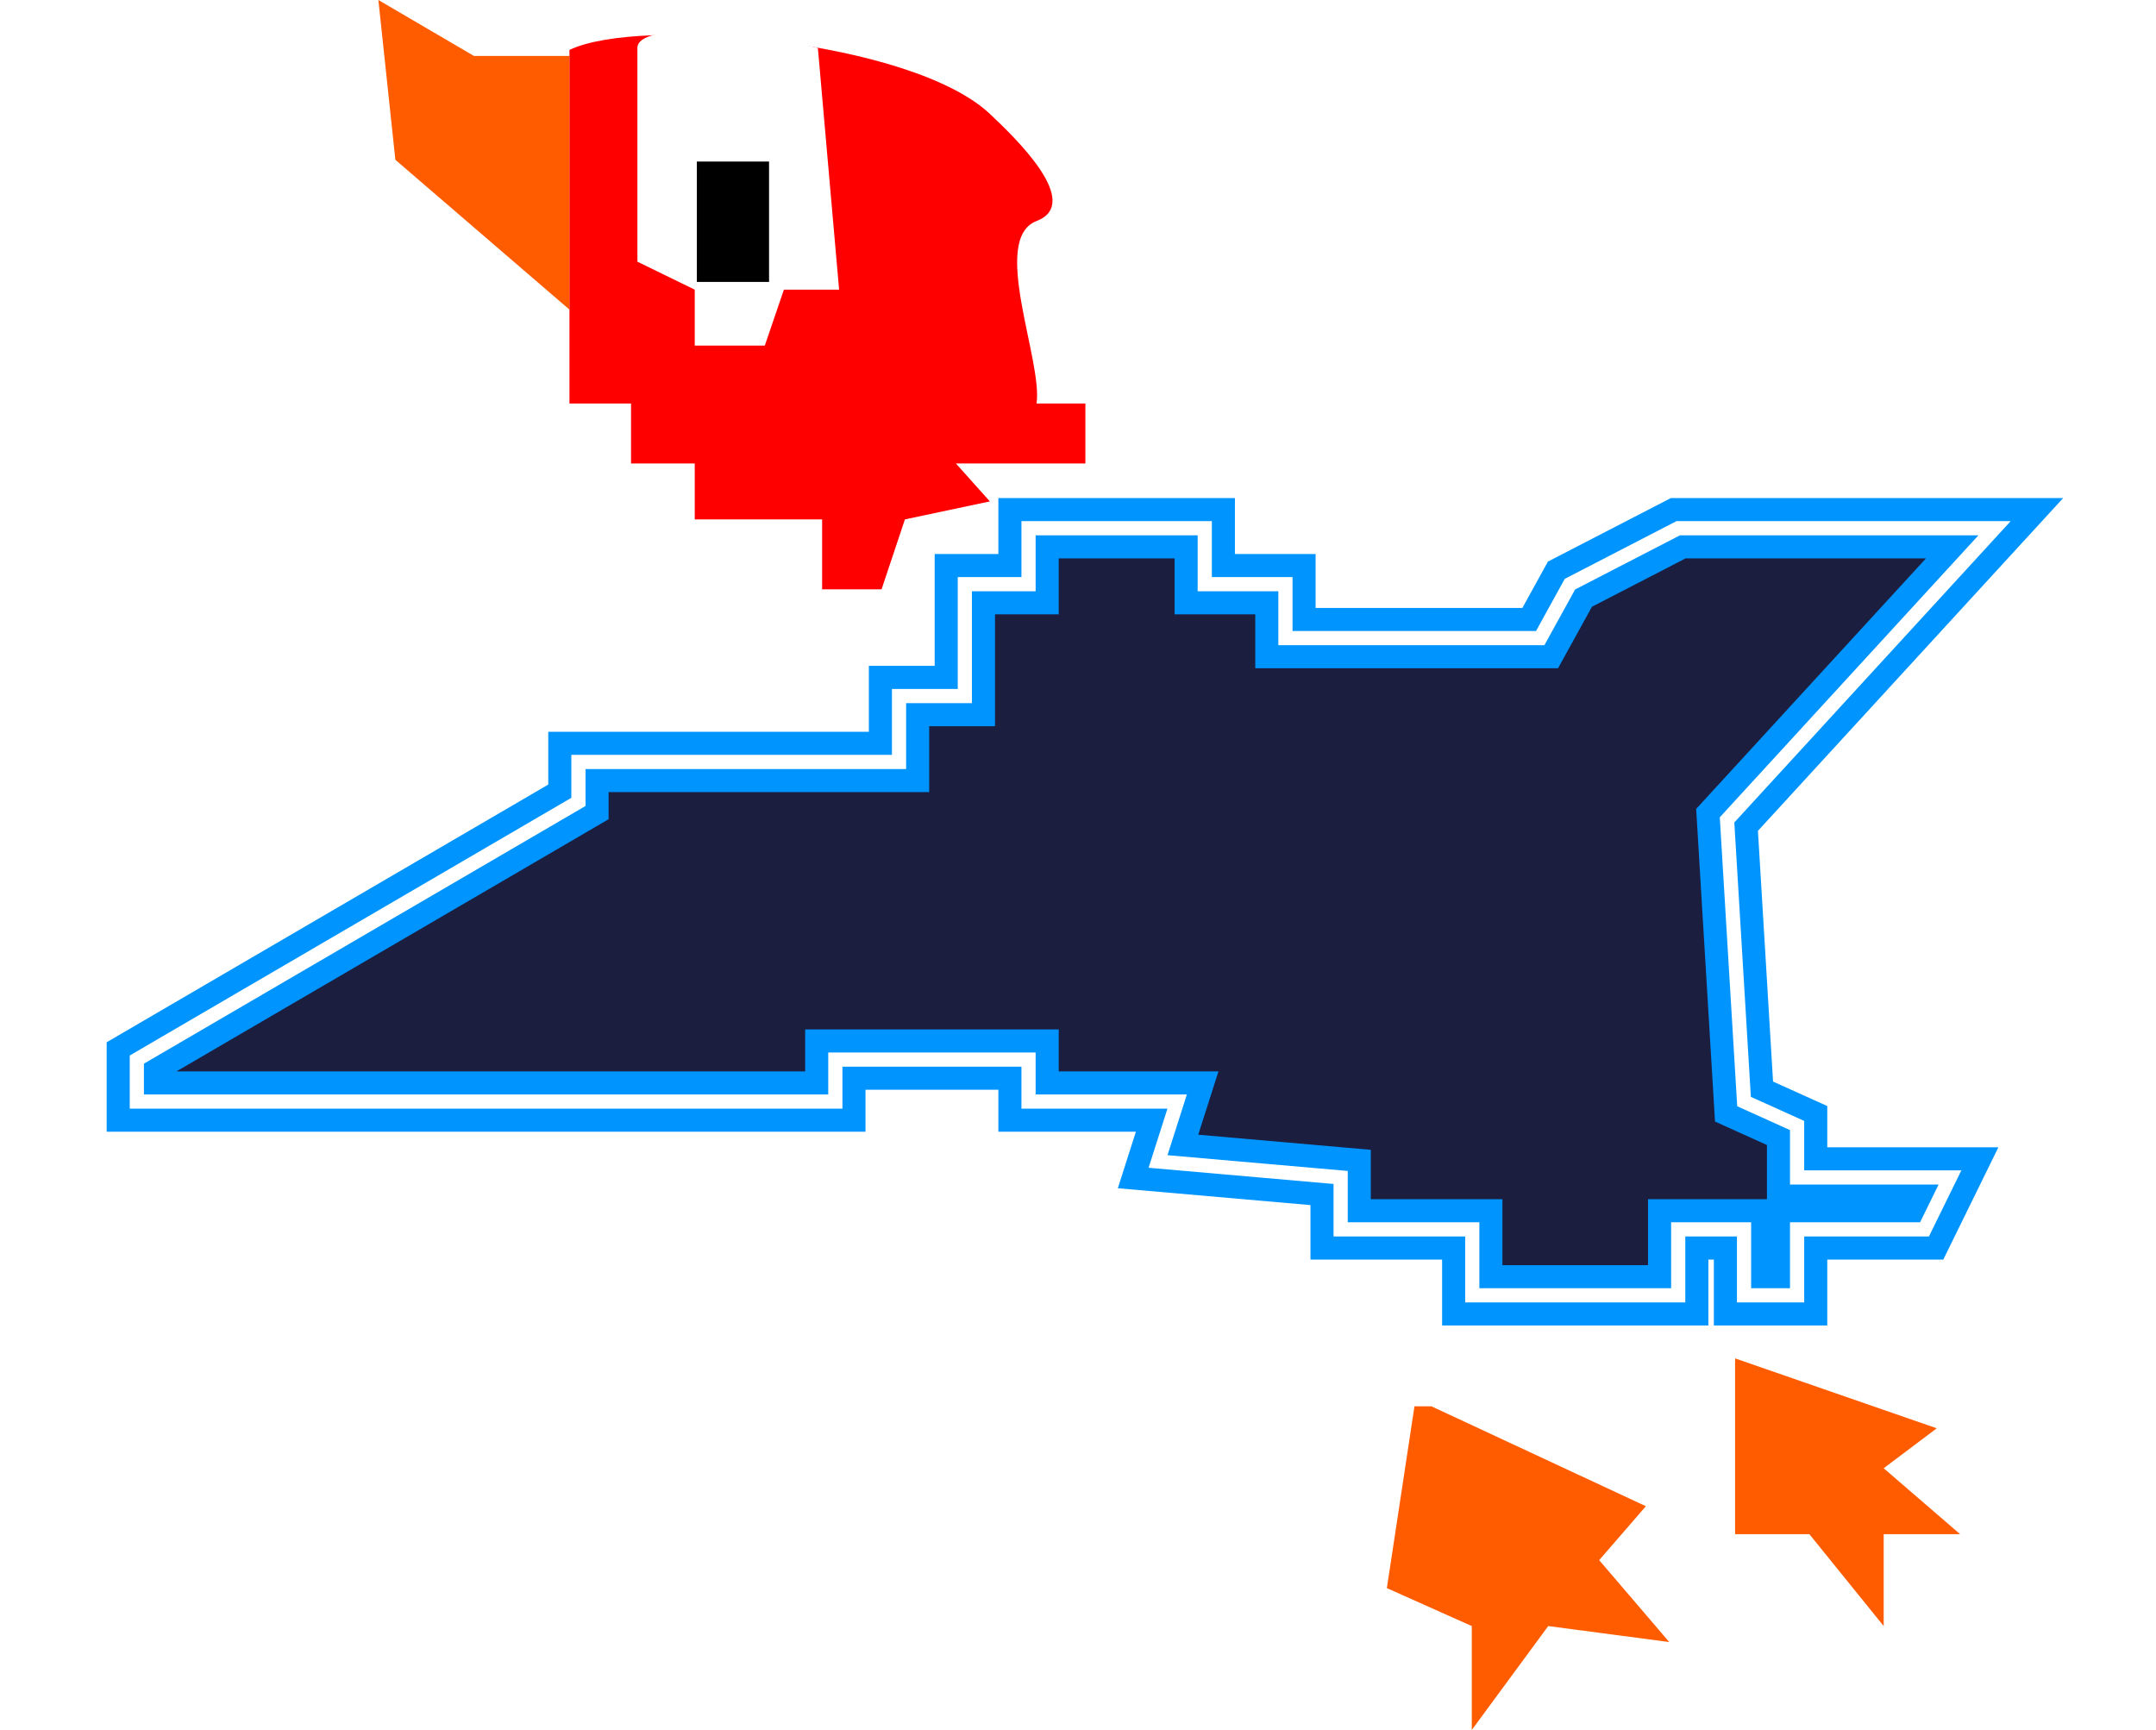 <svg width="253" height="203" viewBox="0 0 253 203" fill="none" xmlns="http://www.w3.org/2000/svg">
<path d="M55.614 6.564H66.825V36.334L46.395 18.753L44.402 0L55.614 6.564Z" fill="#FF5C00"/>
<path d="M203.605 180.028V159.4L227.273 167.604L221.045 172.292L230.014 180.028H221.045V190.811L212.325 180.028H203.605Z" fill="#FF5C00"/>
<path d="M162.745 186.357L165.984 165.025H167.977L193.141 176.746L187.659 183.075L195.881 192.686L181.68 190.811L172.711 203V190.811L162.745 186.357Z" fill="#FF5C00"/>
<path d="M202.641 165.494L204.615 152.863L206.096 142.336L119.711 96.489L100.459 126.664V131.81H119.711L122.673 140.231H137.975V143.74H141.184V150.757C142.994 150.524 147.107 150.196 149.082 150.757C151.056 151.319 152.702 155.046 153.278 156.839L171.295 165.494H202.641Z" fill="white"/>
<path d="M136.001 54.383V63.506L108.111 85.962L103.174 67.249H105.642V59.062H112.553L110.579 54.383H136.001Z" fill="white"/>
<path d="M120.64 61.885H141.319V68.448H150.786V74.777H180.683L184.171 68.448L196.878 61.885H234L202.608 96.109L204.601 129.161L210.83 131.973V138.068H228.768L225.778 144.163H210.83V151.898H204.601V144.163H196.878V151.898H172.711V144.163H157.264V138.068L135.838 136.193L138.08 129.161H120.64V124.238H97.968V129.161H82.023H16V124.238L67.822 93.999V89.311H105.442V81.575H113.166V68.448H120.64V61.885Z" fill="#1C1E40"/>
<path d="M127.367 47.351V54.383H112.169L116.155 58.837L106.19 60.947L103.449 69.151H96.473V60.947H81.525V54.383H74.05V47.351H66.825V5.86C75.047 1.875 106.937 4.688 116.155 13.361C119.113 16.145 127.118 23.821 121.637 25.936C116.155 28.051 122.383 42.297 121.637 47.351H127.367Z" fill="#FF0000"/>
<path d="M98.466 33.99L95.975 5.626C87.706 3.55 74.798 2.579 74.798 5.626V30.708L81.525 33.99V40.553H89.746L91.989 33.99H98.466Z" fill="white"/>
<path d="M82.272 19.456H89.746V32.583H82.272V19.456Z" fill="black" stroke="black"/>
<g style="mix-blend-mode:hard-light" filter="url(#filter0_f)">
<path d="M120.696 61.985H141.375V68.549H150.842V74.878H180.739L184.227 68.549L196.933 61.985H234.056L202.664 96.209L204.657 129.261L210.885 132.074V138.169H228.824L225.834 144.263H210.885V151.999H204.657V144.263H196.933V151.999H172.767V144.263H157.32V138.169L135.893 136.293L138.136 129.261H120.696V124.338H98.024V129.261H82.079H16.056V124.338L67.877 94.099V89.411H105.498V81.676H113.221V68.549H120.696V61.985Z" stroke="#0094FF" stroke-width="5.414"/>
</g>
<g style="mix-blend-mode:hard-light" filter="url(#filter1_f)">
<path d="M120.696 61.985H141.375V68.549H150.842V74.878H180.739L184.227 68.549L196.933 61.985H234.056L202.664 96.209L204.657 129.261L210.885 132.074V138.169H228.824L225.834 144.263H210.885V151.999H204.657V144.263H196.933V151.999H172.767V144.263H157.32V138.169L135.893 136.293L138.136 129.261H120.696V124.338H98.024V129.261H82.079H16.056V124.338L67.877 94.099V89.411H105.498V81.676H113.221V68.549H120.696V61.985Z" stroke="#0094FF" stroke-width="7.08"/>
</g>
<g filter="url(#filter2_f)">
<path d="M120.696 61.985H141.375V68.549H150.842V74.878H180.739L184.227 68.549L196.933 61.985H234.056L202.664 96.209L204.657 129.261L210.885 132.074V138.169H228.824L225.834 144.263H210.885V151.999H204.657V144.263H196.933V151.999H172.767V144.263H157.32V138.169L135.893 136.293L138.136 129.261H120.696V124.338H98.024V129.261H82.079H16.056V124.338L67.877 94.099V89.411H105.498V81.676H113.221V68.549H120.696V61.985Z" stroke="white" stroke-width="1.666"/>
</g>
<defs>
<filter id="filter0_f" x="0.73" y="46.66" width="252.1" height="120.665" filterUnits="userSpaceOnUse" color-interpolation-filters="sRGB">
<feFlood flood-opacity="0" result="BackgroundImageFix"/>
<feBlend mode="normal" in="SourceGraphic" in2="BackgroundImageFix" result="shape"/>
<feGaussianBlur stdDeviation="6.309" result="effect1_foregroundBlur"/>
</filter>
<filter id="filter1_f" x="8.31" y="54.239" width="238.003" height="105.506" filterUnits="userSpaceOnUse" color-interpolation-filters="sRGB">
<feFlood flood-opacity="0" result="BackgroundImageFix"/>
<feBlend mode="normal" in="SourceGraphic" in2="BackgroundImageFix" result="shape"/>
<feGaussianBlur stdDeviation="2.103" result="effect1_foregroundBlur"/>
</filter>
<filter id="filter2_f" x="14.668" y="60.597" width="221.838" height="92.79" filterUnits="userSpaceOnUse" color-interpolation-filters="sRGB">
<feFlood flood-opacity="0" result="BackgroundImageFix"/>
<feBlend mode="normal" in="SourceGraphic" in2="BackgroundImageFix" result="shape"/>
<feGaussianBlur stdDeviation="0.278" result="effect1_foregroundBlur"/>
</filter>
</defs>
</svg>
